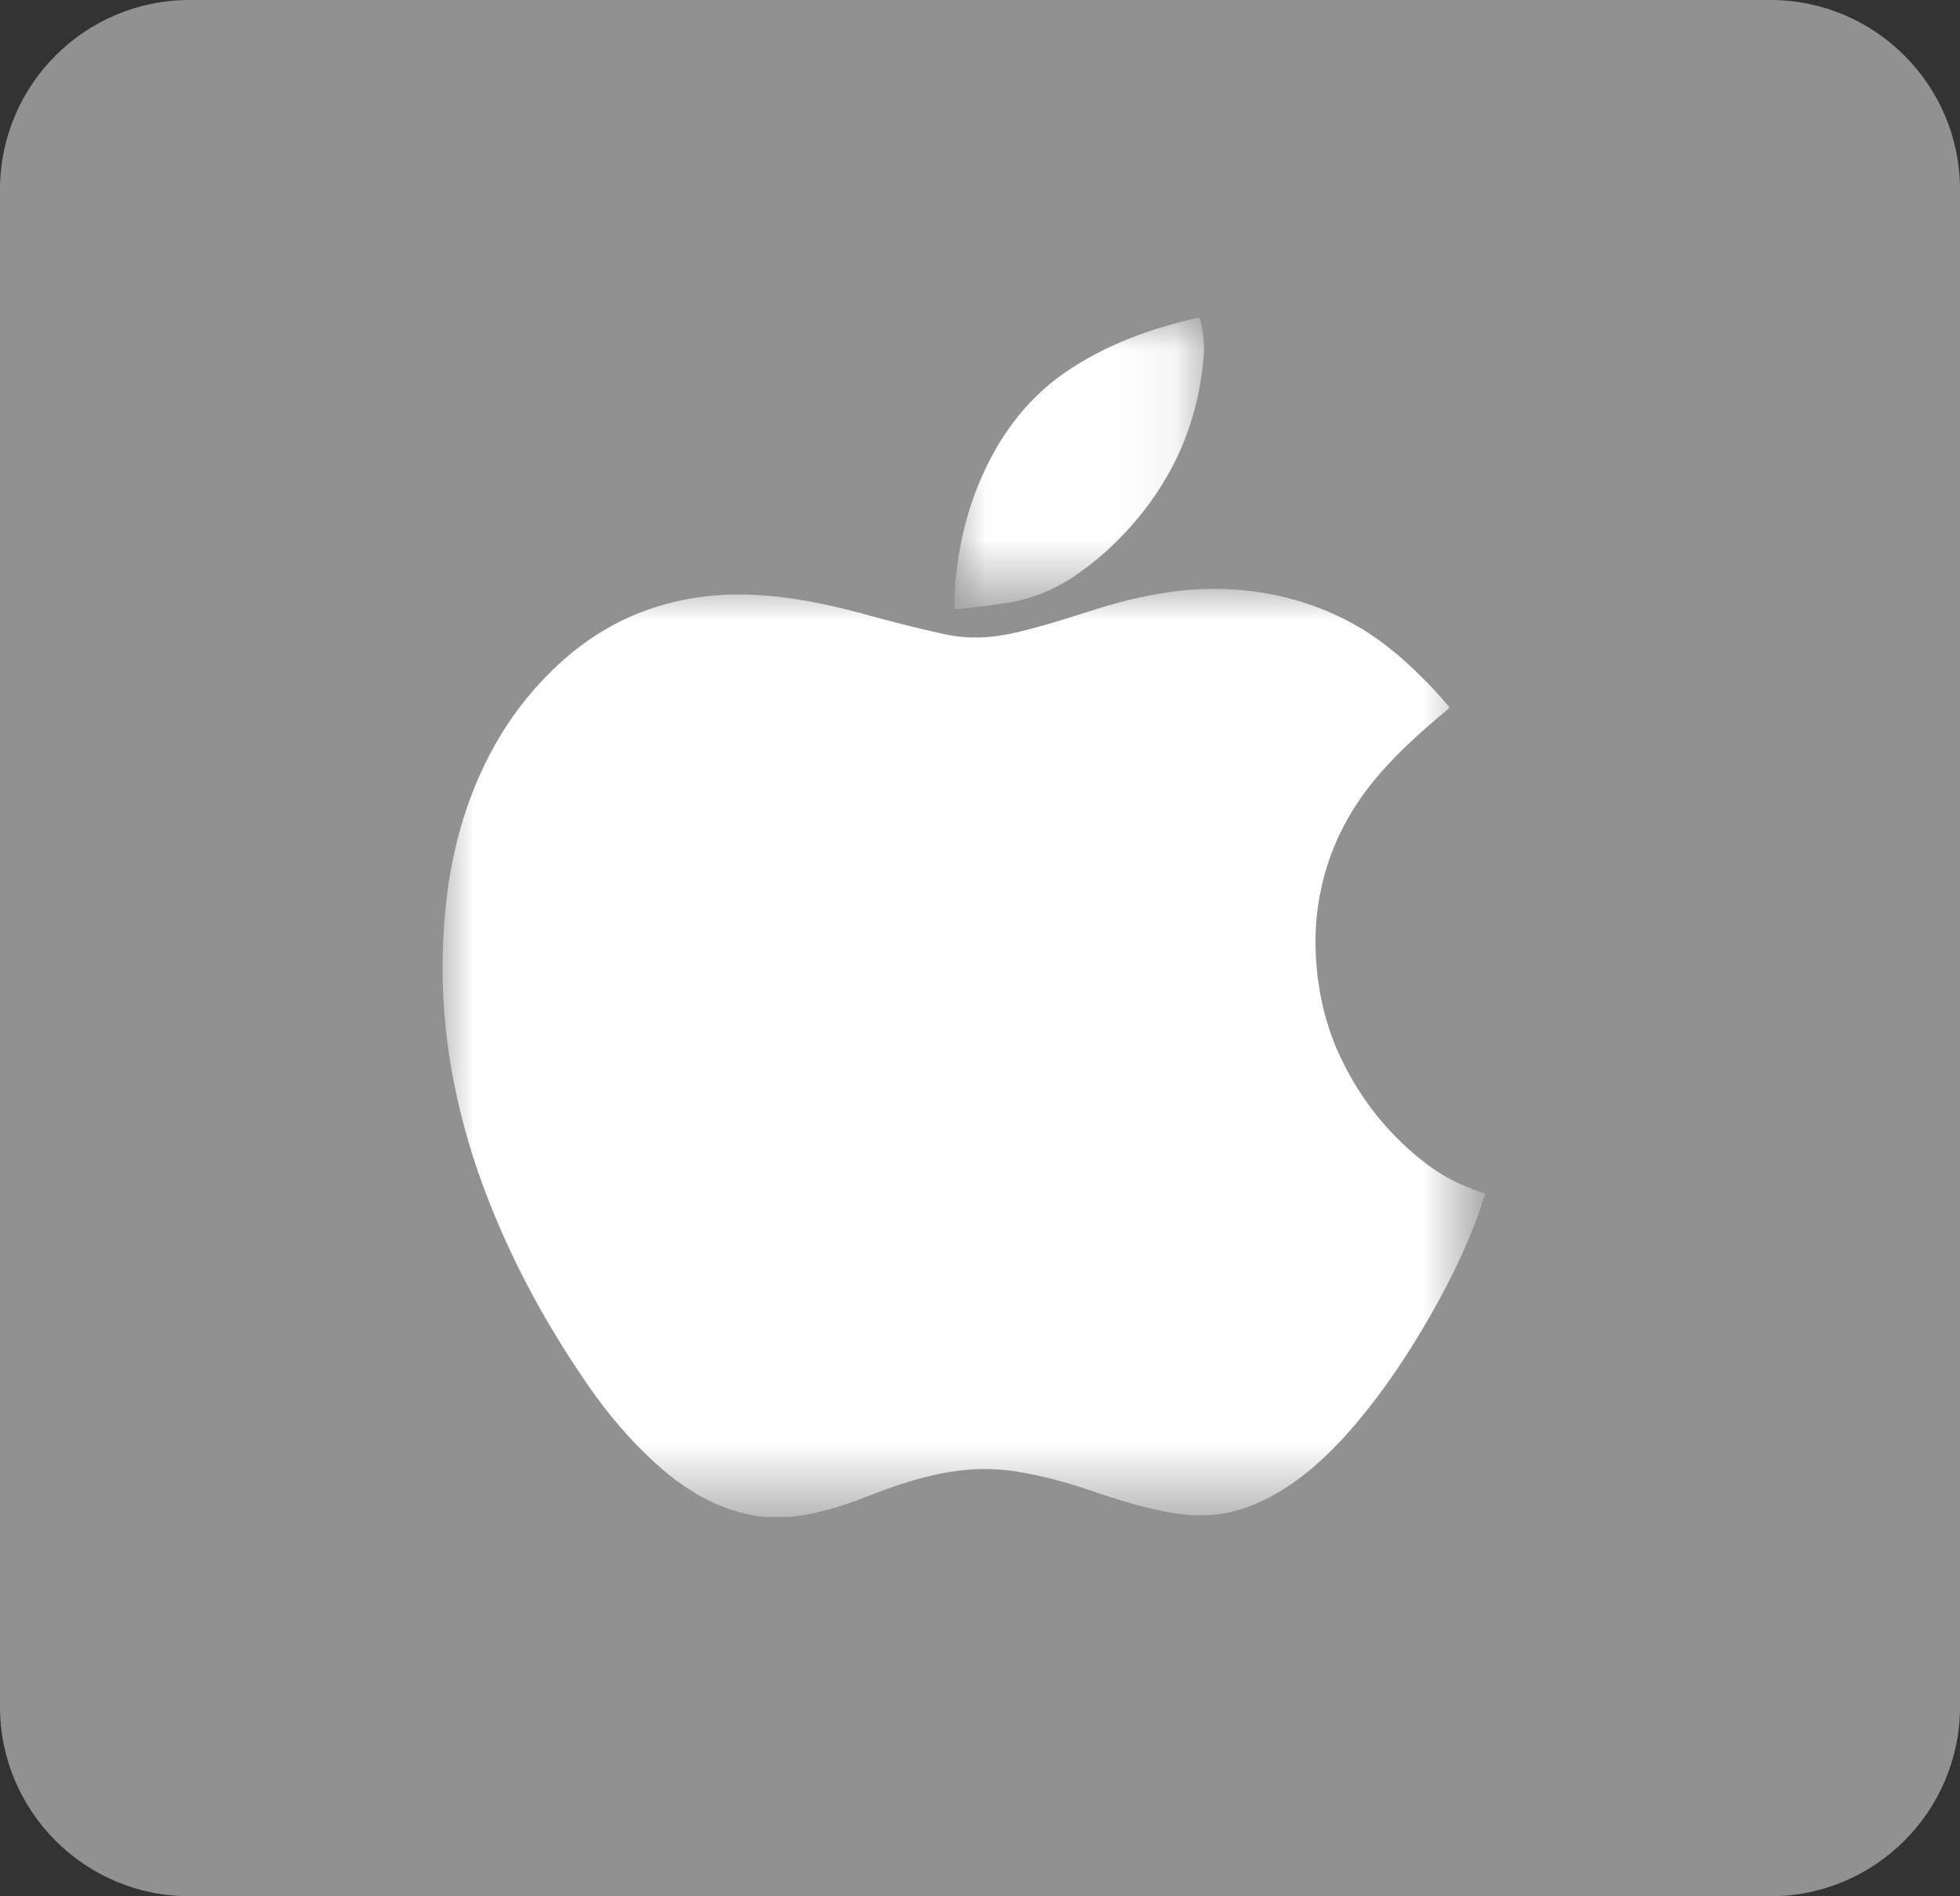 <?xml version="1.0" encoding="utf-8"?>
<!-- Generator: Adobe Illustrator 16.0.0, SVG Export Plug-In . SVG Version: 6.00 Build 0)  -->
<!DOCTYPE svg PUBLIC "-//W3C//DTD SVG 1.1//EN" "http://www.w3.org/Graphics/SVG/1.1/DTD/svg11.dtd">
<svg version="1.1" id="Layer_1" xmlns:sketch="http://www.bohemiancoding.com/sketch/ns"
	 xmlns="http://www.w3.org/2000/svg" xmlns:xlink="http://www.w3.org/1999/xlink" x="0px" y="0px" width="31px" height="30px"
	 viewBox="0 0 31 30" enable-background="new 0 0 31 30" xml:space="preserve">
<rect x="0" y="0" width="31" height="30" fill="#333333" stroke="none"/>
<path id="Rectangle-1410-Copy" sketch:type="MSShapeGroup" fill="#919191" d="M3,0h25c1.656,0,3,1.343,3,3v24c0,1.656-1.344,3-3,3H3
	c-1.657,0-3-1.344-3-3V3C0,1.343,1.343,0,3,0z"/>
<defs>
	<filter id="Adobe_OpacityMaskFilter" filterUnits="userSpaceOnUse" x="7" y="9.317" width="16.485" height="14.683">
		<feColorMatrix  type="matrix" values="1 0 0 0 0  0 1 0 0 0  0 0 1 0 0  0 0 0 1 0"/>
	</filter>
</defs>
<mask maskUnits="userSpaceOnUse" x="7" y="9.317" width="16.485" height="14.683" id="mask-2">
	<g filter="url(#Adobe_OpacityMaskFilter)">
		<path id="path-1" fill="#FFFFFF" d="M7,5.029h16.484V24H7"/>
	</g>
</mask>
<path id="Fill-1" sketch:type="MSShapeGroup" mask="url(#mask-2)" fill="#FFFFFF" d="M12.449,24
	c-0.119-0.002-0.237-0.002-0.354-0.002c-0.28-0.024-0.547-0.104-0.8-0.219c-0.347-0.158-0.652-0.379-0.93-0.632
	c-0.4-0.362-0.741-0.768-1.045-1.204c-0.747-1.076-1.351-2.217-1.775-3.449c-0.195-0.578-0.343-1.168-0.436-1.768
	c-0.096-0.616-0.128-1.234-0.098-1.855c0.03-0.698,0.137-1.382,0.358-2.046c0.283-0.843,0.721-1.593,1.37-2.225
	c0.499-0.486,1.081-0.846,1.77-1.037c0.51-0.144,1.031-0.183,1.558-0.143c0.593,0.041,1.165,0.173,1.736,0.332
	c0.379,0.104,0.759,0.2,1.145,0.283c0.375,0.081,0.74,0.06,1.106-0.025c0.399-0.091,0.787-0.215,1.173-0.338
	c0.417-0.136,0.841-0.244,1.276-0.306c0.391-0.058,0.787-0.064,1.18-0.026c0.613,0.062,1.188,0.236,1.723,0.531
	c0.405,0.224,0.757,0.518,1.081,0.842c0.154,0.149,0.3,0.311,0.438,0.476c-0.016,0.033-0.045,0.047-0.07,0.07
	c-0.359,0.299-0.703,0.607-1.011,0.957c-0.476,0.539-0.8,1.15-0.949,1.844c-0.081,0.367-0.103,0.737-0.081,1.11
	c0.033,0.512,0.142,1.01,0.352,1.479c0.3,0.662,0.73,1.235,1.309,1.697c0.283,0.232,0.605,0.403,0.963,0.52
	c0.056,0.018,0.059,0.018,0.037,0.07c-0.182,0.57-0.428,1.107-0.715,1.631c-0.338,0.619-0.716,1.215-1.162,1.771
	c-0.289,0.361-0.602,0.701-0.971,0.992c-0.271,0.211-0.565,0.391-0.893,0.511c-0.374,0.137-0.757,0.163-1.148,0.101
	c-0.465-0.073-0.91-0.215-1.353-0.367c-0.379-0.13-0.769-0.232-1.167-0.296c-0.458-0.071-0.91-0.038-1.355,0.071
	c-0.321,0.076-0.629,0.182-0.933,0.3c-0.351,0.142-0.707,0.26-1.083,0.323C12.614,23.984,12.532,23.998,12.449,24"/>
<defs>
	<filter id="Adobe_OpacityMaskFilter_1_" filterUnits="userSpaceOnUse" x="15.093" y="5.029" width="3.95" height="4.607">
		<feColorMatrix  type="matrix" values="1 0 0 0 0  0 1 0 0 0  0 0 1 0 0  0 0 0 1 0"/>
	</filter>
</defs>
<mask maskUnits="userSpaceOnUse" x="15.093" y="5.029" width="3.95" height="4.607" id="mask-4">
	<g filter="url(#Adobe_OpacityMaskFilter_1_)">
		<path id="path-3" fill="#FFFFFF" d="M7,5.029h16.484V24H7"/>
	</g>
</mask>
<path id="Fill-4" sketch:type="MSShapeGroup" mask="url(#mask-4)" fill="#FFFFFF" d="M19.041,5.599
	c-0.068,0.921-0.378,1.754-0.957,2.491c-0.313,0.4-0.682,0.75-1.109,1.037c-0.345,0.229-0.723,0.372-1.139,0.425
	c-0.208,0.03-0.415,0.056-0.625,0.078c-0.022,0.001-0.045,0.001-0.065,0.005c-0.04,0.005-0.056-0.004-0.052-0.046
	c0.006-0.051,0.003-0.102,0.003-0.151c0.036-0.713,0.185-1.398,0.501-2.046C15.884,6.8,16.28,6.288,16.835,5.9
	c0.323-0.224,0.67-0.403,1.038-0.548c0.332-0.131,0.68-0.234,1.027-0.314c0.072-0.016,0.072-0.016,0.092,0.054
	C19.027,5.226,19.049,5.418,19.041,5.599"/>
</svg>
